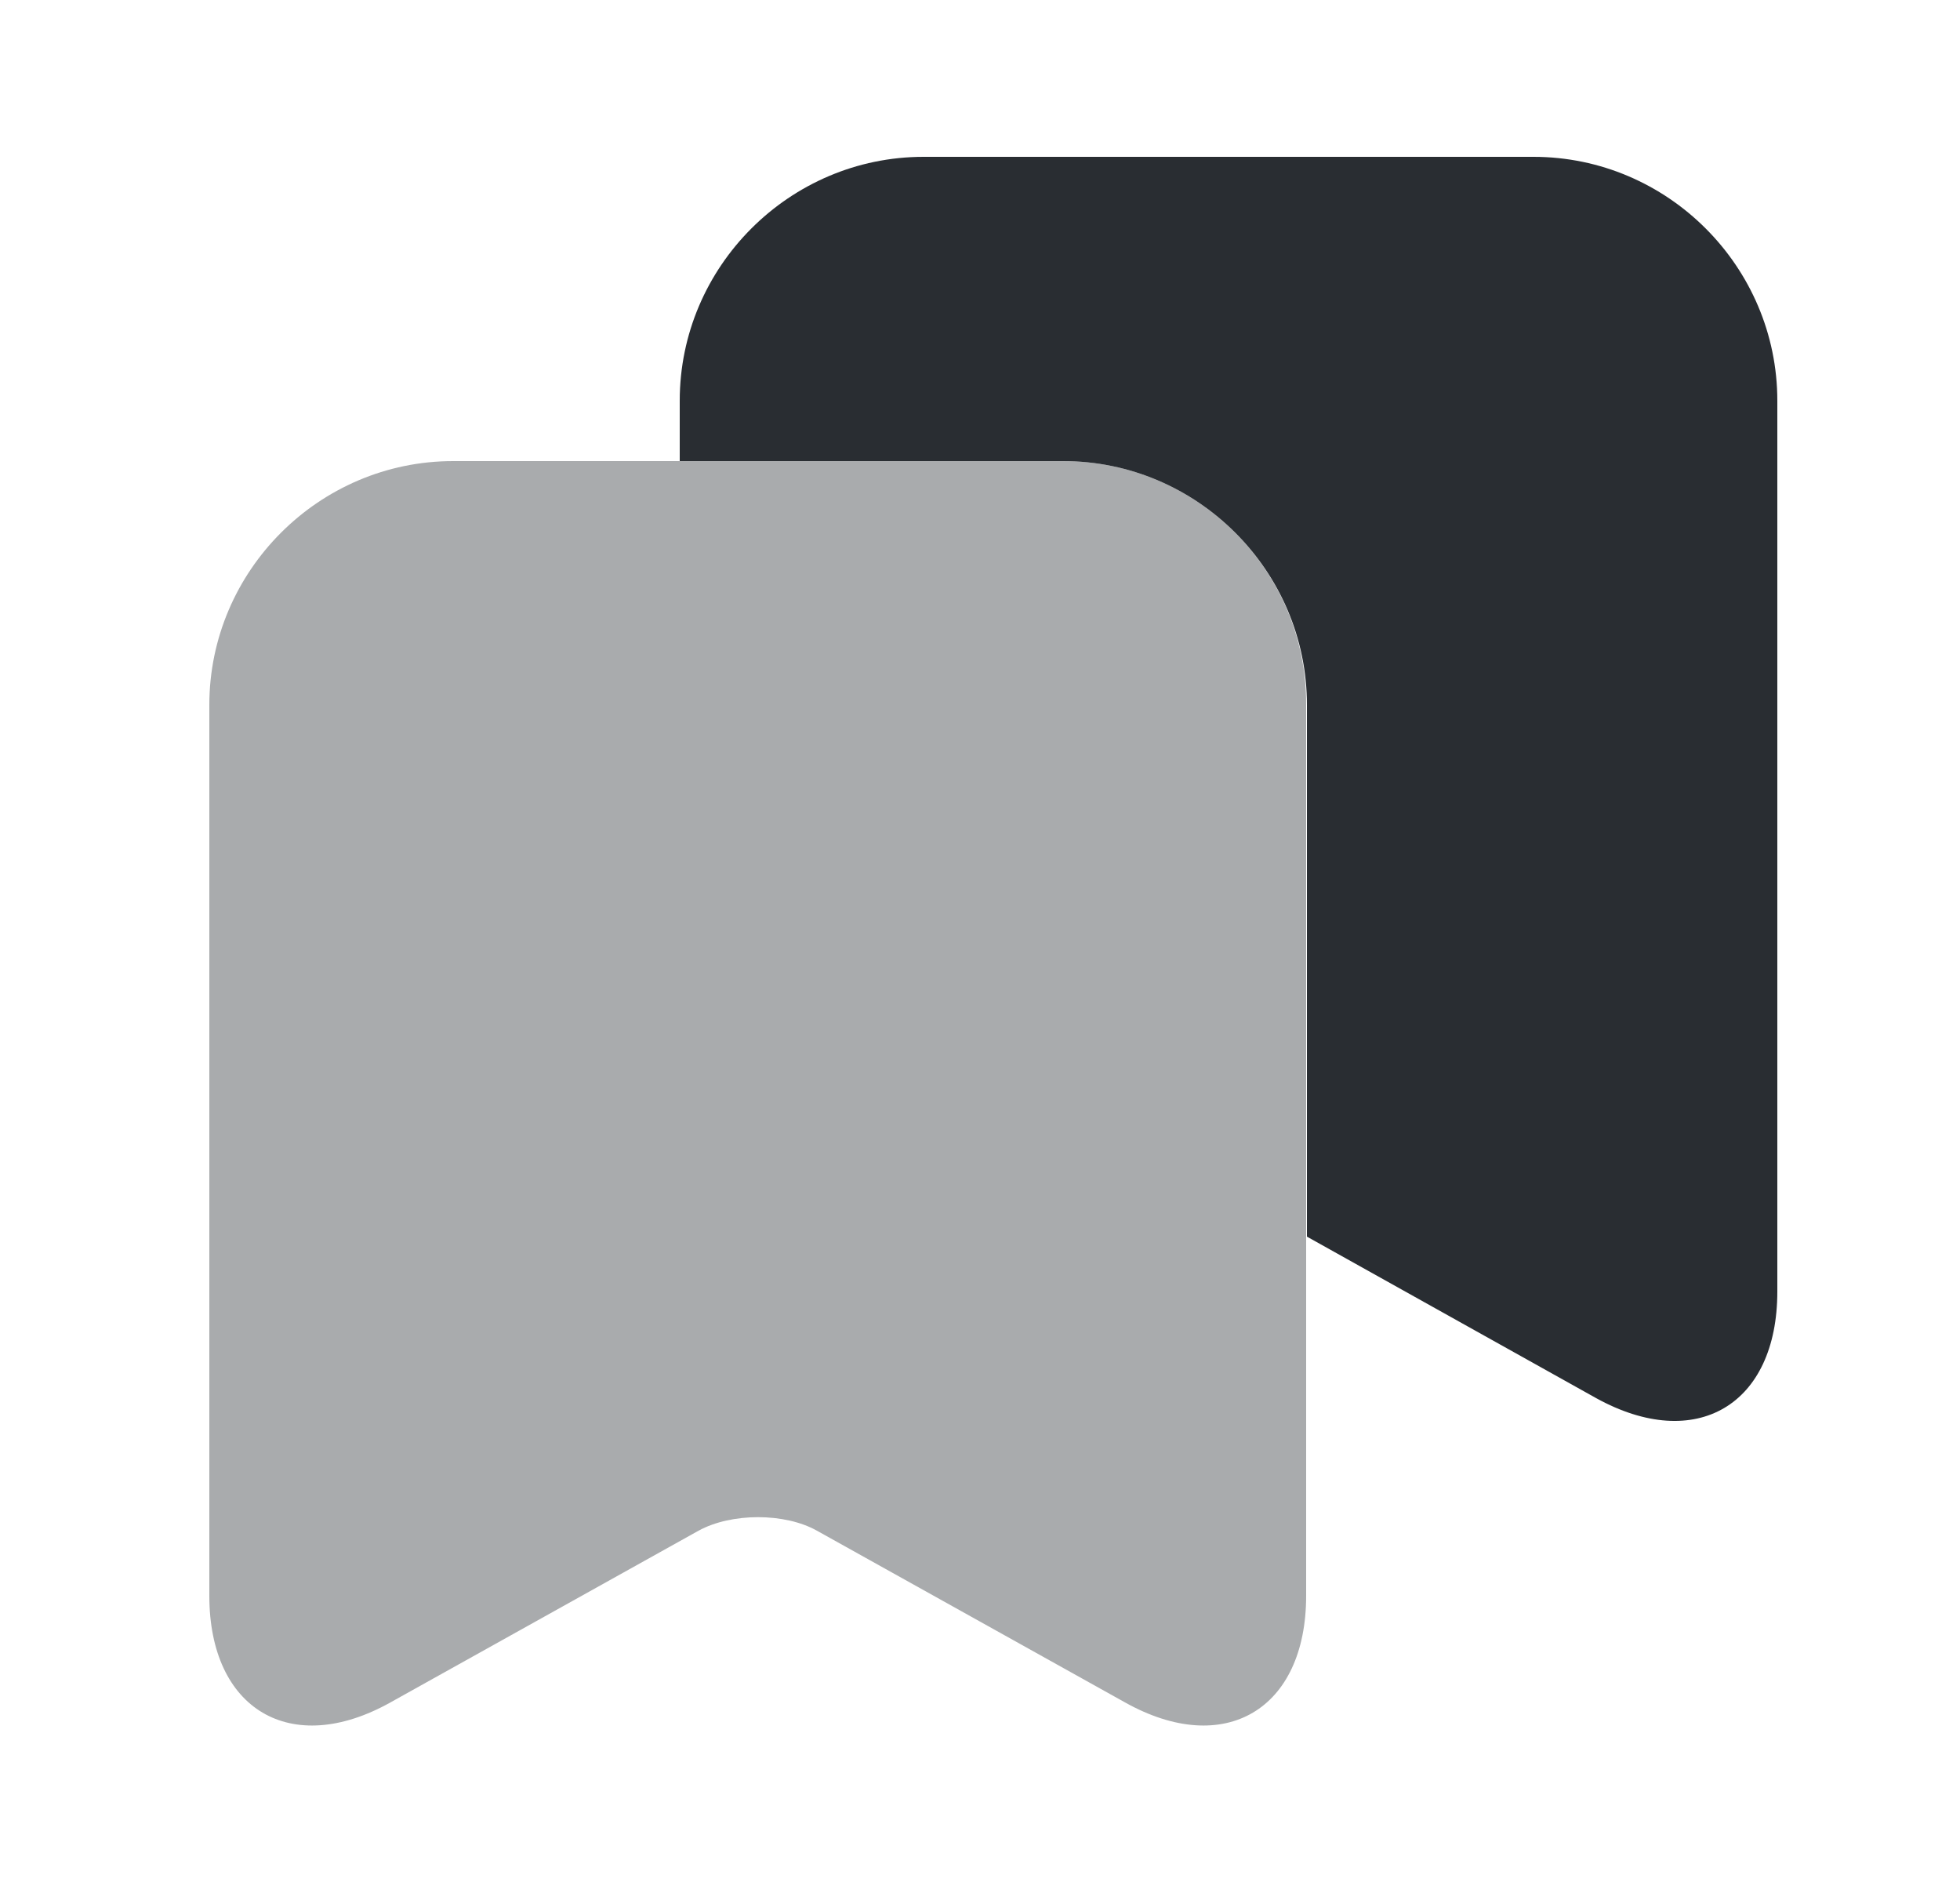 <svg width="25" height="24" viewBox="0 0 25 24" fill="none" xmlns="http://www.w3.org/2000/svg">
<path opacity="0.4" d="M13.56 5.88H5.78C4.07 5.88 2.67 7.28 2.67 8.99V20.35C2.67 21.8 3.71 22.42 4.98 21.71L8.91 19.52C9.33 19.29 10.01 19.29 10.42 19.52L14.35 21.71C15.62 22.42 16.66 21.8 16.66 20.35V8.99C16.67 7.28 15.27 5.88 13.56 5.88Z" fill="#292D32"/>
<path d="M22.67 5.11V16.47C22.67 17.92 21.63 18.53 20.36 17.83L16.67 15.77V8.99C16.67 7.28 15.27 5.88 13.56 5.88H8.67V5.11C8.67 3.4 10.07 2 11.78 2H19.56C21.27 2 22.67 3.4 22.67 5.11Z" fill="#292D32"/>
</svg>
